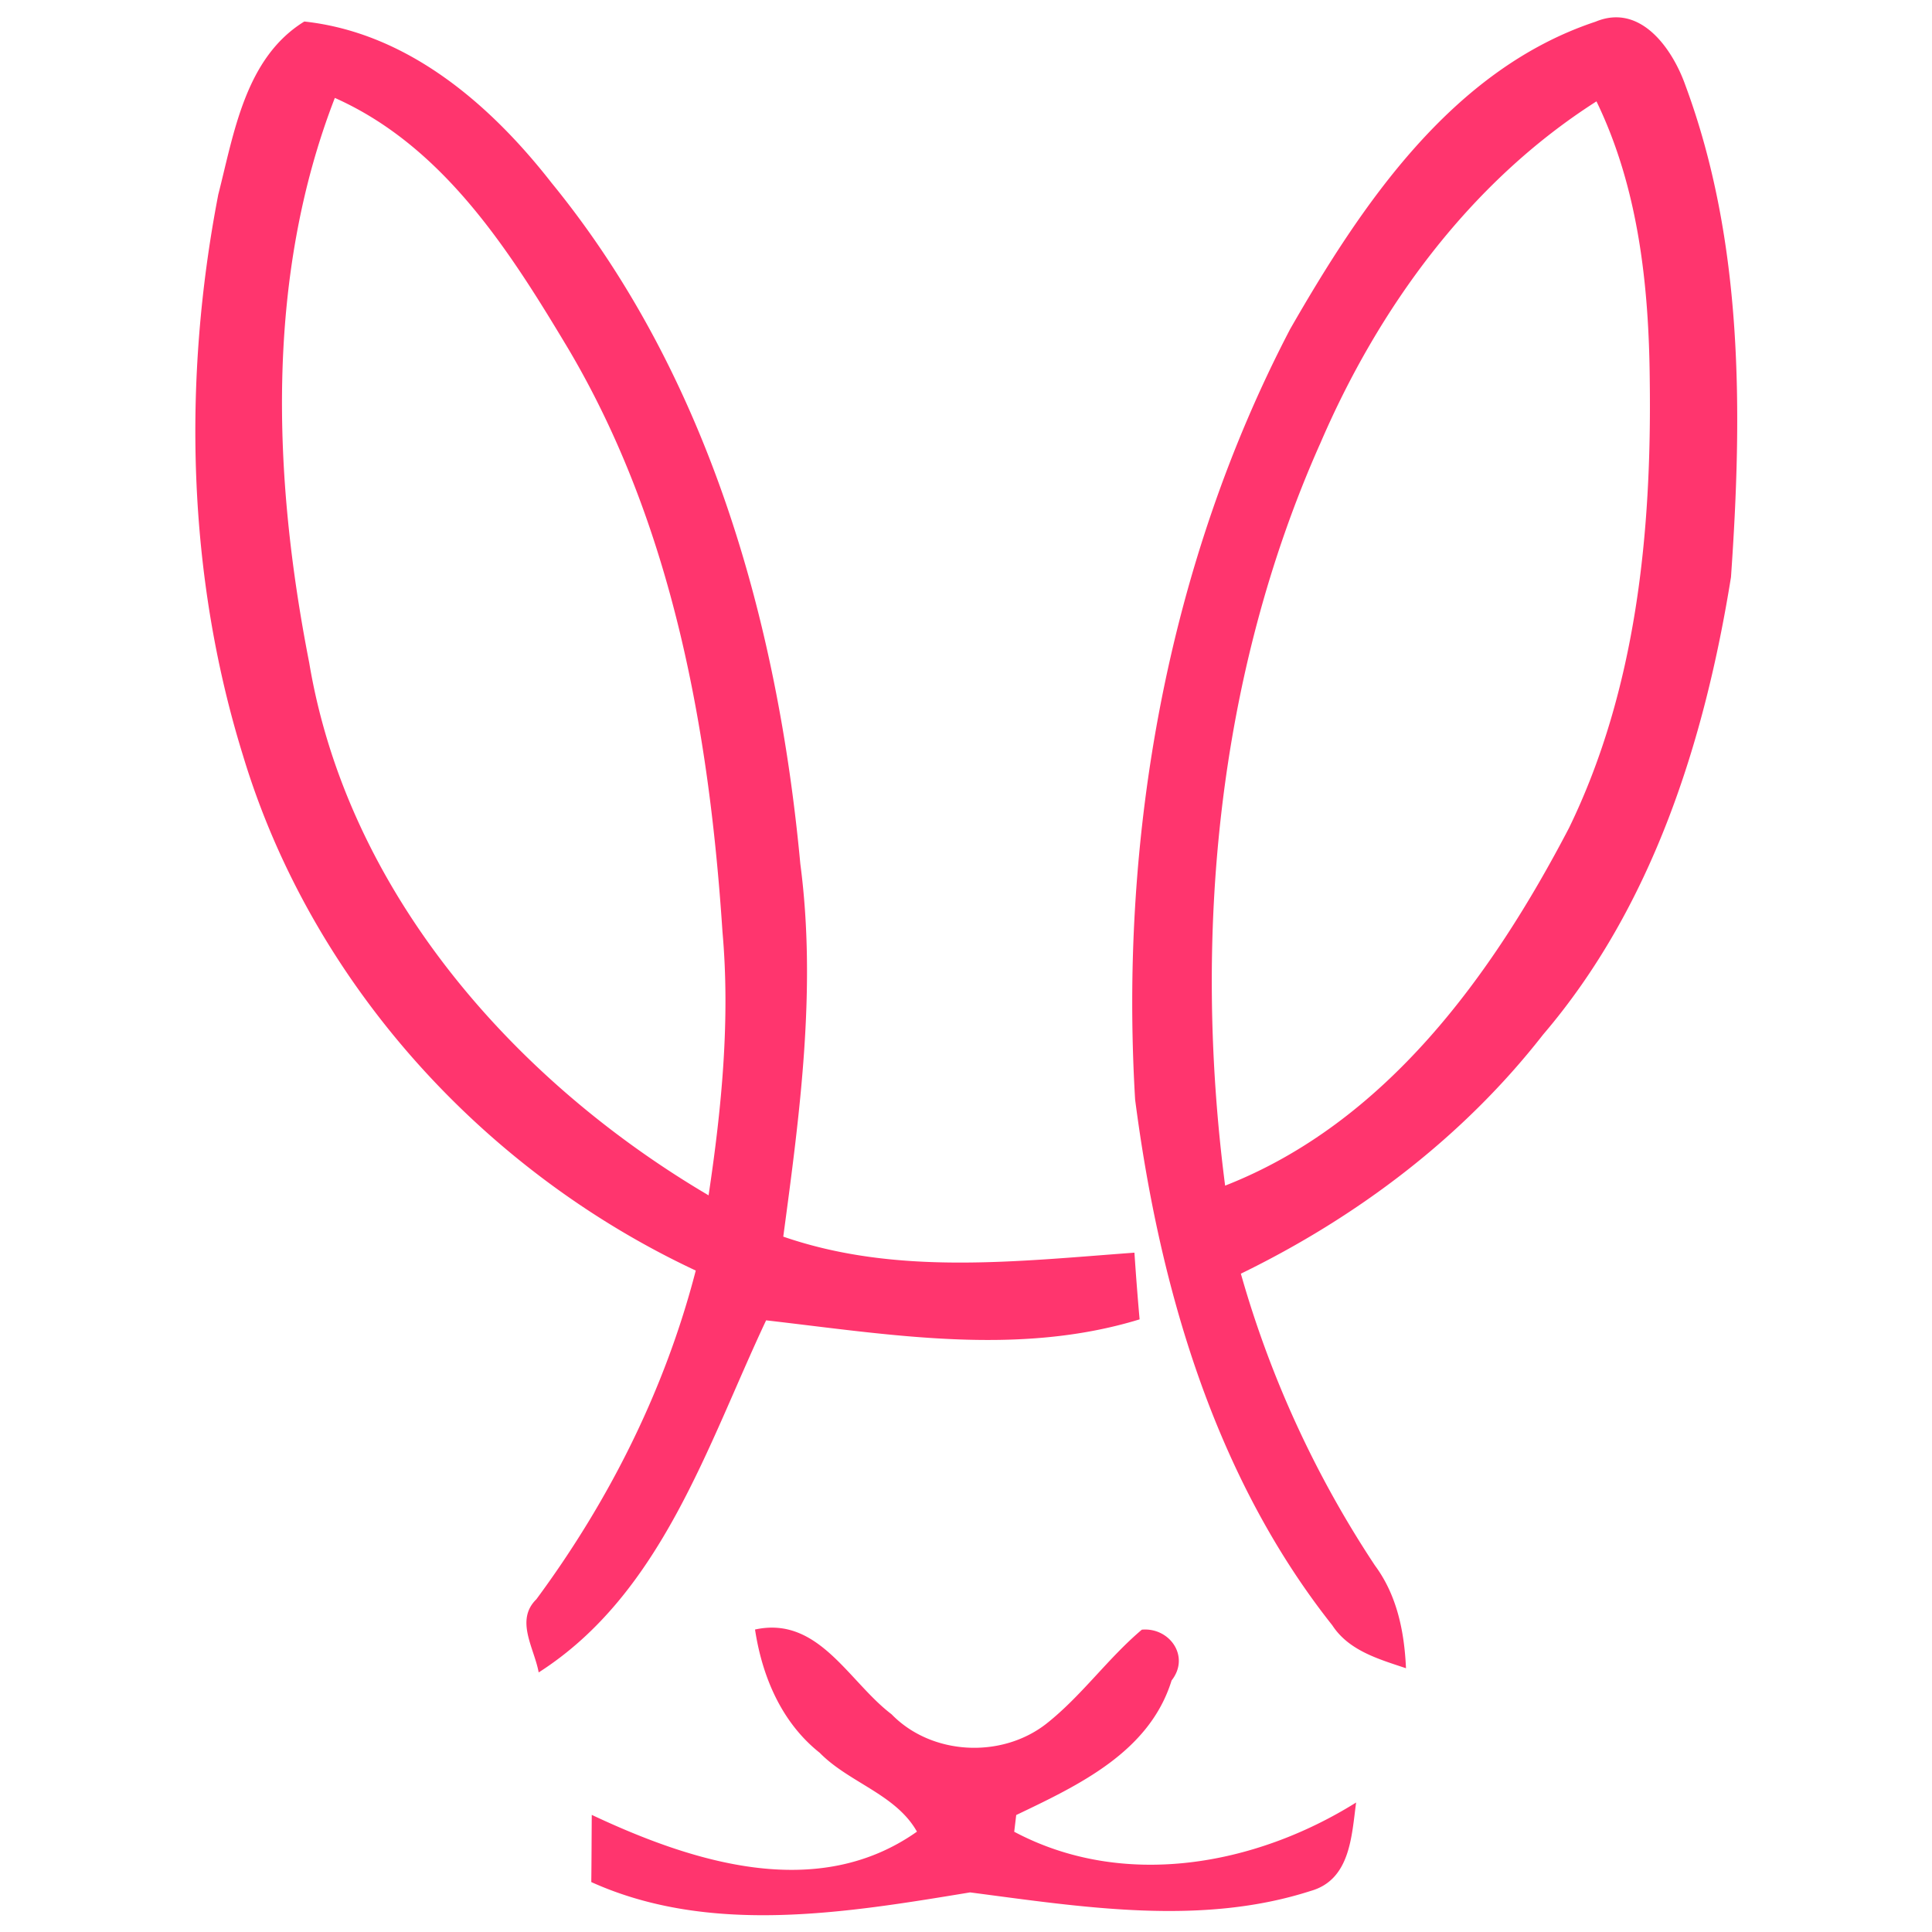 <?xml version="1.0" encoding="UTF-8" standalone="no"?>
<svg
   width="64"
   height="64"
   fill="none"
   viewBox="0 0 64 64"
   version="1.1"
   id="svg13"
   xmlns="http://www.w3.org/2000/svg"
   xmlns:svg="http://www.w3.org/2000/svg">
  <g
     clip-path="url(#a)"
     id="g6"
     transform="matrix(1.615,0,0,1.615,-19.672,-19.583)">
    <path
       fill="#ff356e"
       d="m 38.633,18.895 c 1.474,-2.571 3.332,-5.348 6.277,-6.325 0.918,-0.383 1.573,0.55 1.84,1.303 1.193,3.215 1.173,6.719 0.936,10.091 -0.538,3.352 -1.61,6.757 -3.853,9.382 -1.642,2.105 -3.808,3.74 -6.2,4.905 a 21.397,21.397 0 0 0 2.75,5.985 c 0.452,0.61 0.603,1.354 0.637,2.108 -0.562,-0.188 -1.172,-0.36 -1.511,-0.88 -2.43,-3.066 -3.548,-6.962 -4.045,-10.784 -0.322,-5.399 0.659,-10.966 3.17,-15.785 z m 0.617,2.351 c -2.104,4.74 -2.601,10.092 -1.94,15.199 3.295,-1.29 5.474,-4.309 7.055,-7.339 1.38,-2.838 1.696,-6.057 1.655,-9.173 -0.017,-1.954 -0.233,-3.953 -1.093,-5.728 -2.598,1.656 -4.477,4.24 -5.676,7.041 z M 16.654,16.132 c 0.326,-1.272 0.555,-2.818 1.769,-3.565 2.115,0.23 3.81,1.693 5.07,3.308 3.212,3.931 4.641,8.99 5.104,13.972 0.336,2.547 -0.01,5.114 -0.35,7.644 2.328,0.805 4.803,0.504 7.203,0.329 0.03,0.453 0.065,0.908 0.106,1.368 -2.506,0.768 -5.121,0.311 -7.661,0.02 -1.21,2.571 -2.146,5.612 -4.665,7.222 -0.09,-0.5 -0.488,-1.069 -0.048,-1.5 1.498,-2.027 2.639,-4.303 3.27,-6.743 C 22.078,36.14 18.568,32.27 17.166,27.626 16.017,23.927 15.925,19.92 16.655,16.132 Z m 1.868,9.58 c 0.782,4.694 4.189,8.574 8.193,10.932 0.268,-1.79 0.446,-3.6 0.285,-5.406 -0.271,-4.123 -1.025,-8.336 -3.151,-11.939 -1.21,-2.022 -2.564,-4.168 -4.8,-5.165 -1.425,3.674 -1.274,7.767 -0.527,11.579 z m 9.145,19.838 c 1.303,-0.285 1.916,1.066 2.8,1.737 0.82,0.844 2.253,0.916 3.175,0.196 0.723,-0.57 1.258,-1.337 1.96,-1.93 0.566,-0.052 0.998,0.548 0.61,1.042 -0.455,1.47 -1.909,2.148 -3.187,2.76 l -0.041,0.343 c 2.238,1.19 4.94,0.696 7.013,-0.6 -0.093,0.686 -0.117,1.584 -0.932,1.814 -2.256,0.727 -4.69,0.329 -6.986,0.03 -2.543,0.419 -5.334,0.889 -7.77,-0.212 0.006,-0.466 0.006,-0.922 0.01,-1.378 2.056,0.967 4.617,1.793 6.67,0.344 -0.432,-0.768 -1.395,-1.004 -1.995,-1.618 -0.782,-0.62 -1.18,-1.563 -1.326,-2.526 V 45.55 Z"
       id="path4" />
  </g>
  <defs
     id="defs11">
    <clipPath
       id="a">
      <rect
         width="64"
         height="64"
         fill="#fff"
         rx="16"
         id="rect8" />
    </clipPath>
  </defs>
</svg>
